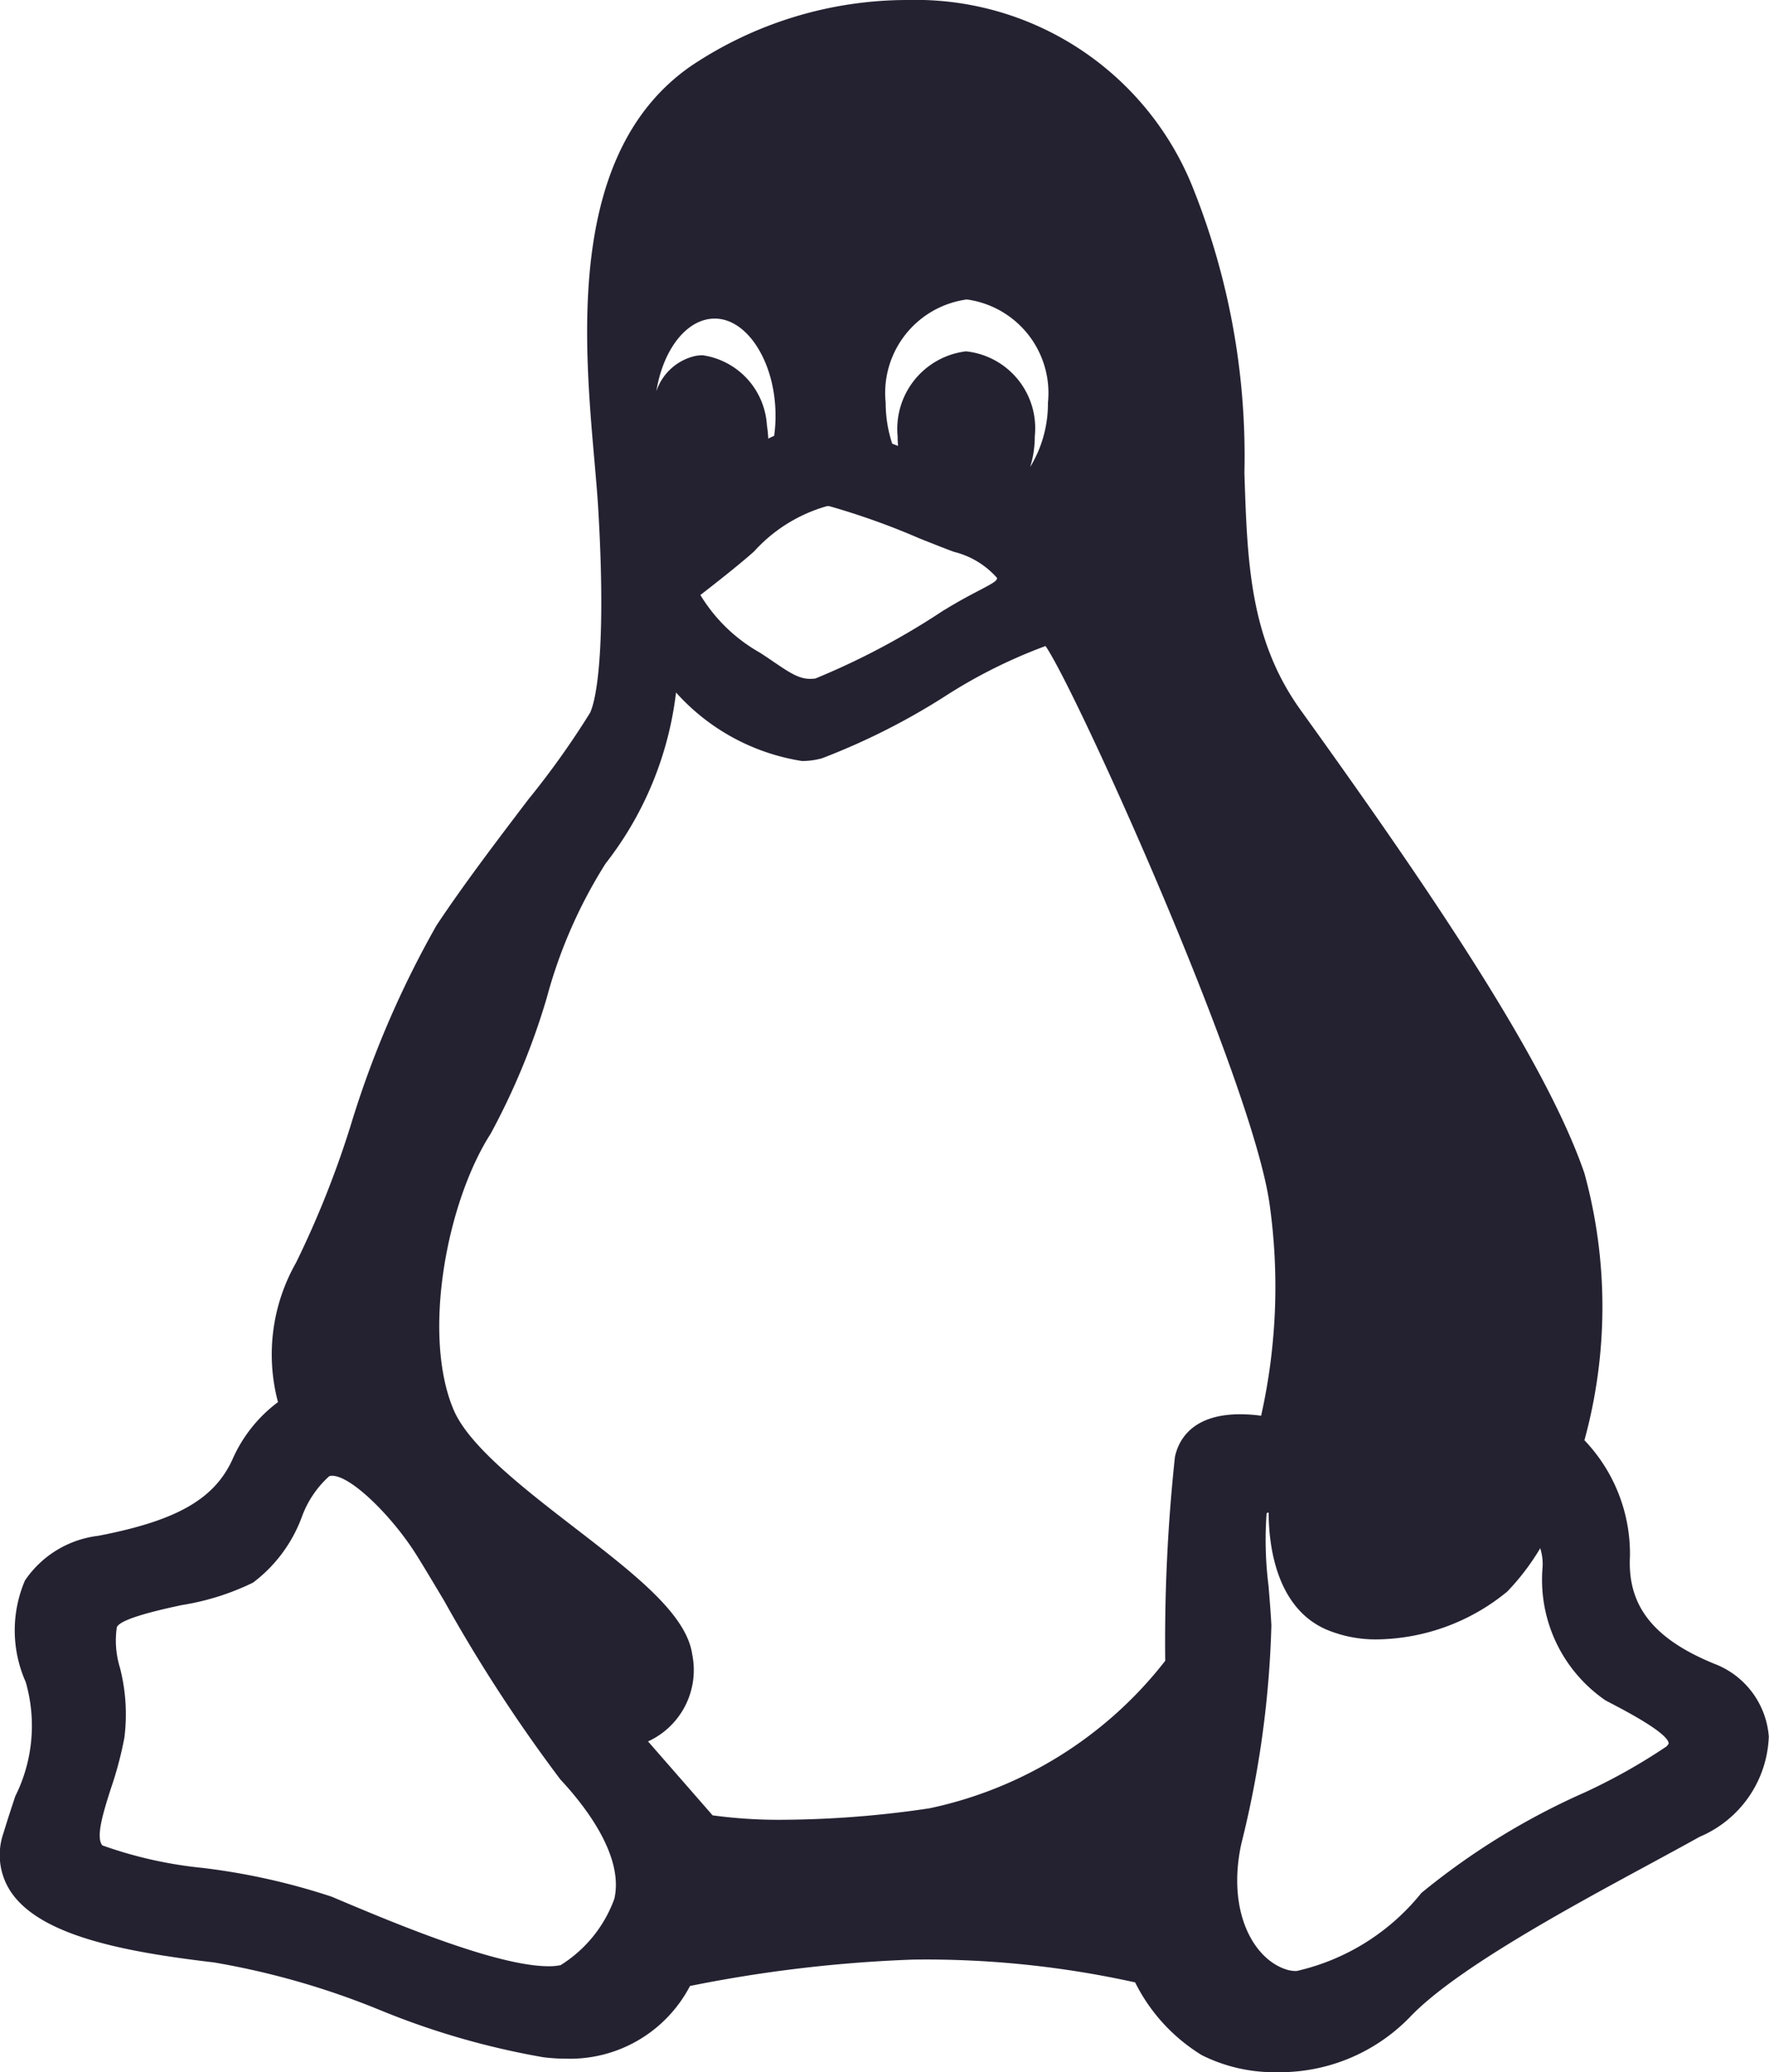 <svg xmlns="http://www.w3.org/2000/svg" width="44.145" height="51.689" viewBox="0 0 44.145 51.689"><g transform="translate(-22.257)" style="isolation:isolate"><path d="M65.032,41.5c-1.516-.621-2.164-1.445-2.1-2.674a4.1,4.1,0,0,0-1.136-2.9,12.574,12.574,0,0,0,0-6.659c-.984-2.869-3.987-7.251-7.085-11.559-1.269-1.769-1.329-3.692-1.4-5.918a17.993,17.993,0,0,0-1.326-7.207A7.453,7.453,0,0,0,44.9,0a9.7,9.7,0,0,0-5.391,1.641c-3.1,2.137-2.687,6.8-2.416,9.879.037.422.072.821.092,1.161.18,3.019.016,4.611-.2,5.094a20.914,20.914,0,0,1-1.545,2.168c-.748.985-1.6,2.1-2.291,3.142A24.61,24.61,0,0,0,31,28.1a24.05,24.05,0,0,1-1.357,3.4,4.626,4.626,0,0,0-.449,3.475,3.571,3.571,0,0,0-1.145,1.45c-.461.983-1.4,1.511-3.339,1.885a2.574,2.574,0,0,0-1.831,1.116,3.165,3.165,0,0,0,.019,2.529,3.935,3.935,0,0,1-.26,2.852c-.09.272-.192.58-.295.919a1.657,1.657,0,0,0,.174,1.448c.734,1.122,2.876,1.518,5.081,1.778a19.583,19.583,0,0,1,4.151,1.192,19.485,19.485,0,0,0,4.061,1.172,4.616,4.616,0,0,0,.575.037,3.379,3.379,0,0,0,3.091-1.814,34.353,34.353,0,0,1,5.571-.658,24.2,24.2,0,0,1,5.537.569,4.455,4.455,0,0,0,1.668,1.817,4.048,4.048,0,0,0,1.877.423h0a4.526,4.526,0,0,0,3.3-1.362c1.124-1.191,3.932-2.712,5.983-3.822.458-.248.886-.48,1.261-.689a2.822,2.822,0,0,0,1.724-2.5A2.116,2.116,0,0,0,65.032,41.5Zm-25.5-.229c-.143-1.01-1.443-2.012-2.947-3.172-1.23-.949-2.625-2.024-3.009-2.934-.794-1.878-.168-5.18.923-6.881A17.473,17.473,0,0,0,35.9,24.895a12.189,12.189,0,0,1,1.468-3.353,8.555,8.555,0,0,0,1.759-4.268,5.326,5.326,0,0,0,3.143,1.709,1.853,1.853,0,0,0,.5-.068A16.981,16.981,0,0,0,45.79,17.4a12.863,12.863,0,0,1,2.558-1.285c.755,1.084,5.14,10.788,5.588,13.9a14.736,14.736,0,0,1-.208,5.3,3.9,3.9,0,0,0-.522-.037c-1.221,0-1.545.667-1.629,1.065a43.11,43.11,0,0,0-.242,5.085,10.1,10.1,0,0,1-5.882,3.679,25.465,25.465,0,0,1-3.625.286,12.246,12.246,0,0,1-1.788-.11l-1.611-1.844A1.958,1.958,0,0,0,39.532,41.273Zm2.045-30.4q-.075.033-.148.07a3,3,0,0,0-.034-.331,1.879,1.879,0,0,0-1.6-1.748,1.128,1.128,0,0,0-.172.014,1.336,1.336,0,0,0-.987.883c.168-1.041.758-1.812,1.458-1.812.822,0,1.516,1.108,1.516,2.419A3.578,3.578,0,0,1,41.576,10.872Zm6.387.781a2.566,2.566,0,0,0,.116-.768,1.929,1.929,0,0,0-1.717-2.12,1.949,1.949,0,0,0-1.706,2.12q0,.119.011.239l-.146-.056a3.241,3.241,0,0,1-.163-1.019A2.355,2.355,0,0,1,46.383,7.47a2.355,2.355,0,0,1,2.025,2.578A3.035,3.035,0,0,1,47.963,11.652Zm-.823,2.766c-.016.072-.05.1-.429.3-.191.1-.429.223-.727.4l-.2.12a18.427,18.427,0,0,1-3.18,1.687c-.345.046-.559-.087-1.039-.414-.108-.074-.224-.152-.346-.231a4.072,4.072,0,0,1-1.485-1.438c.282-.218.982-.764,1.34-1.087a3.87,3.87,0,0,1,1.82-1.13.286.286,0,0,1,.054,0,18.113,18.113,0,0,1,2.241.8c.354.141.66.263.875.341A2.1,2.1,0,0,1,47.14,14.419ZM53.232,46a25.1,25.1,0,0,0,.752-5.456c-.016-.314-.044-.657-.071-.987a9.079,9.079,0,0,1-.048-1.811.33.33,0,0,1,.051-.018c0,.791.175,2.369,1.437,2.919a3.178,3.178,0,0,0,1.277.247A5.215,5.215,0,0,0,59.871,39.7a5.9,5.9,0,0,0,.822-1.08,1.3,1.3,0,0,1,.056.509,3.647,3.647,0,0,0,1.571,3.285l.157.083c.384.2,1.405.738,1.422.992a.226.226,0,0,1-.066.083,14.737,14.737,0,0,1-2.026,1.138,17.709,17.709,0,0,0-4.08,2.509,5.575,5.575,0,0,1-3.114,1.947.818.818,0,0,1-.248-.035C53.544,48.877,52.869,47.693,53.232,46ZM25.25,41.6a2.3,2.3,0,0,1-.079-1c.052-.222,1.148-.46,1.616-.561a6.3,6.3,0,0,0,1.784-.561,3.618,3.618,0,0,0,1.215-1.63,2.532,2.532,0,0,1,.679-1.018.144.144,0,0,1,.078-.018c.479,0,1.484,1.007,2.064,1.909.147.227.419.683.734,1.21a38.675,38.675,0,0,0,2.9,4.457c.607.65,1.589,1.9,1.348,2.973a3.256,3.256,0,0,1-1.341,1.658,1.374,1.374,0,0,1-.3.028c-1.289,0-3.841-1.072-5.211-1.649l-.2-.085a16.52,16.52,0,0,0-3.224-.719,10.529,10.529,0,0,1-2.5-.561c-.177-.2.028-.844.209-1.413a9.165,9.165,0,0,0,.339-1.275A4.641,4.641,0,0,0,25.25,41.6Z" transform="translate(0 0)" fill="#242231"/></g></svg>